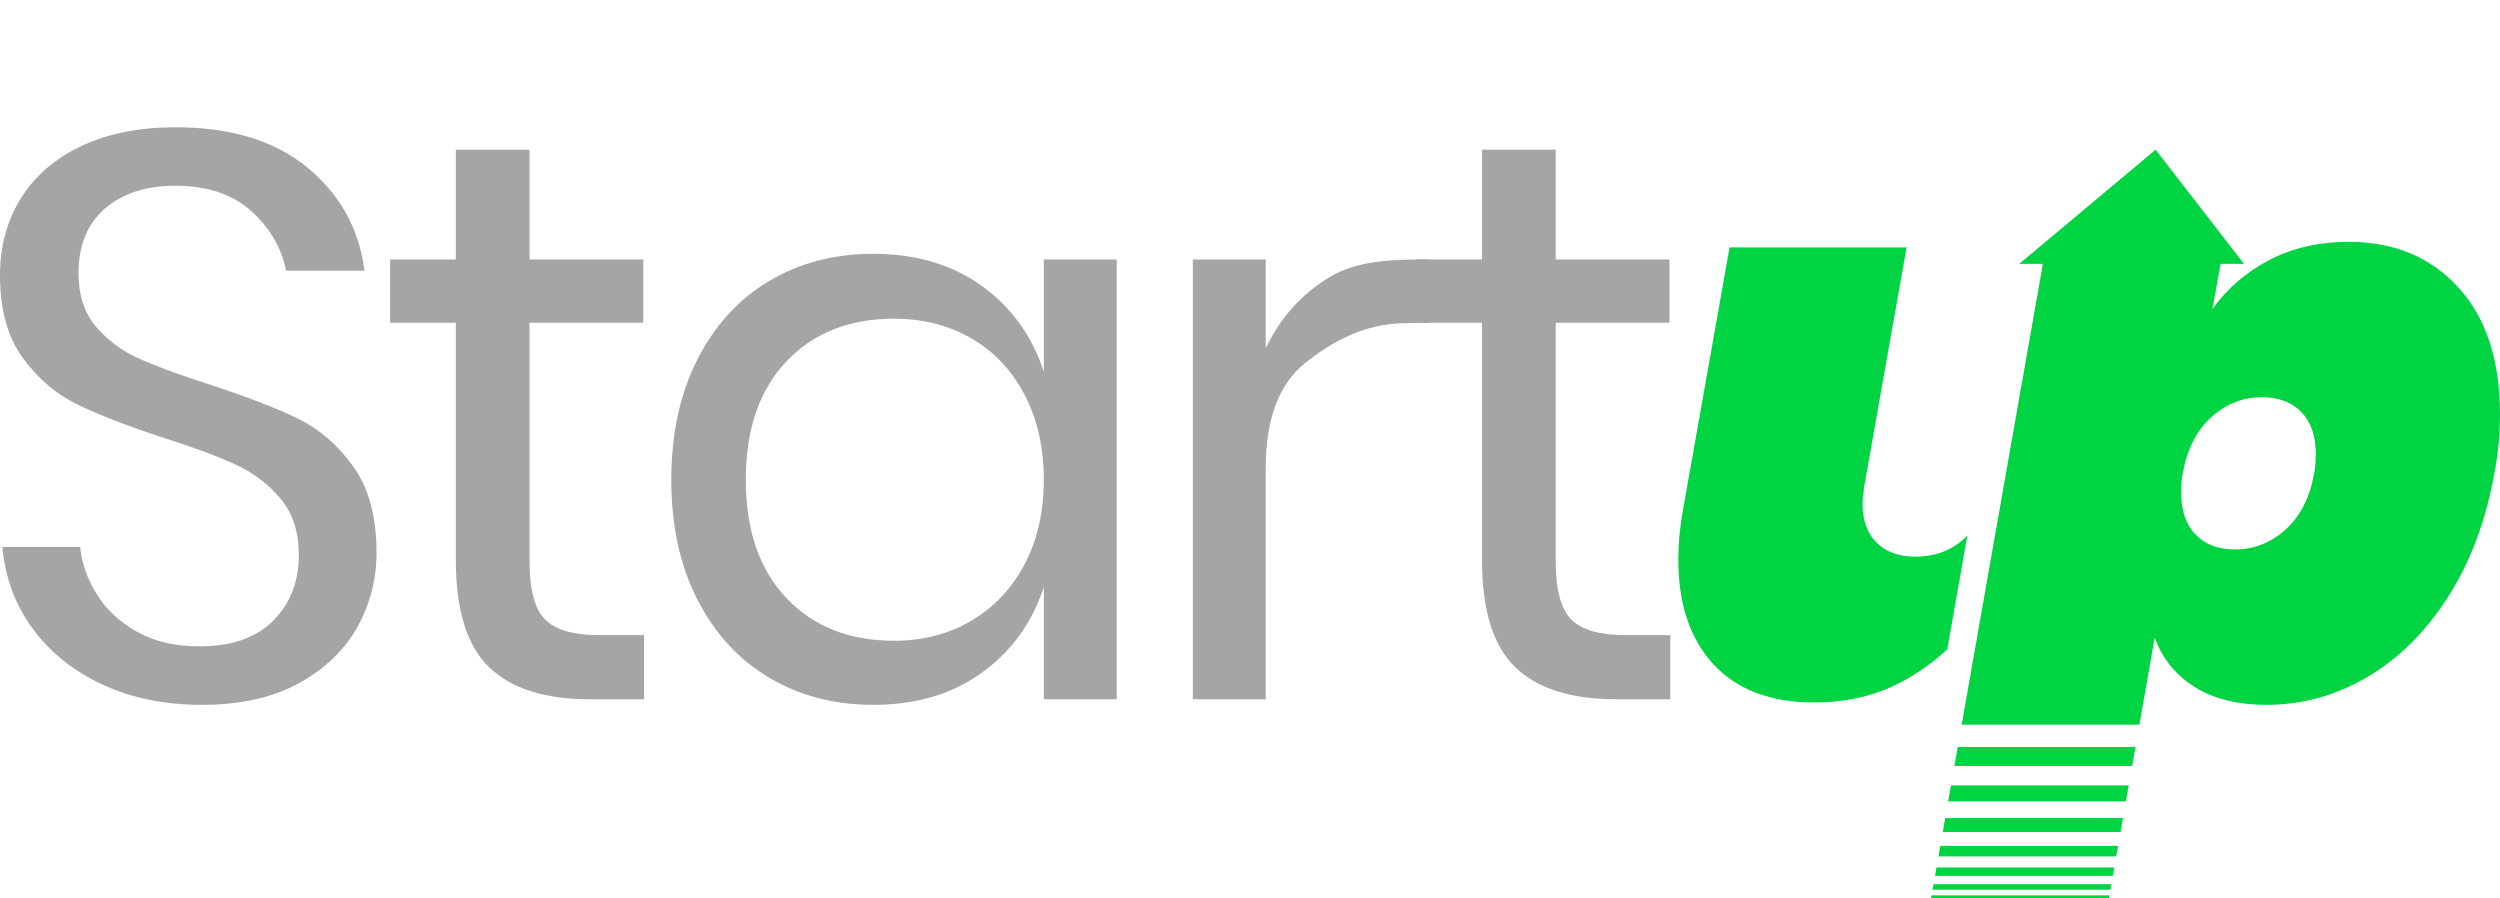 <?xml version="1.0" encoding="utf-8"?>
<!-- Generator: Adobe Illustrator 16.0.0, SVG Export Plug-In . SVG Version: 6.00 Build 0)  -->
<!DOCTYPE svg PUBLIC "-//W3C//DTD SVG 1.1//EN" "http://www.w3.org/Graphics/SVG/1.1/DTD/svg11.dtd">
<svg version="1.1" id="Layer_1" xmlns="http://www.w3.org/2000/svg" xmlns:xlink="http://www.w3.org/1999/xlink" x="0px" y="0px"
	 width="489.142px" height="175.716px" viewBox="0 0 489.142 175.716" enable-background="new 0 0 489.142 175.716"
	 xml:space="preserve">
<g>
	<g>
		<path fill="#00D442" d="M384.936,104.718c-0.16,0.164-0.29,0.354-0.456,0.51c-2.614,2.455-5.854,3.684-9.719,3.684
			c-3.24,0-5.774-0.916-7.603-2.744c-1.828-1.826-2.743-4.361-2.743-7.602c0-0.73,0.104-1.828,0.315-3.291l8.308-46.866h-34.64
			l-9.091,51.255c-0.63,3.447-0.941,6.688-0.941,9.717c0,8.777,2.298,15.65,6.896,20.611c4.598,4.965,11.18,7.447,19.75,7.447
			c6.269,0,11.886-1.307,16.848-3.922c3.378-1.775,6.405-3.947,9.133-6.453L384.936,104.718z"/>
	</g>
	<path fill="#A5A5A5" d="M69.909,122.705c-2.508,4.494-6.324,8.15-11.444,10.971c-5.121,2.82-11.442,4.232-18.965,4.232
		c-7.315,0-13.818-1.332-19.514-3.998c-5.696-2.664-10.241-6.32-13.638-10.971c-3.395-4.648-5.355-9.953-5.876-15.91h15.205
		c0.313,3.135,1.382,6.191,3.212,9.17c1.826,2.979,4.441,5.434,7.838,7.367c3.393,1.934,7.496,2.898,12.302,2.898
		c6.27,0,11.075-1.668,14.42-5.014c3.342-3.344,5.015-7.627,5.015-12.854c0-4.492-1.176-8.15-3.527-10.973
		c-2.351-2.82-5.251-5.039-8.699-6.66c-3.448-1.619-8.151-3.371-14.105-5.252c-7.001-2.297-12.618-4.467-16.851-6.504
		c-4.233-2.038-7.836-5.094-10.814-9.169C1.49,65.964,0,60.583,0,53.895c0-5.745,1.386-10.816,4.154-15.203
		c2.768-4.39,6.741-7.785,11.914-10.189c5.172-2.402,11.259-3.605,18.26-3.605c10.866,0,19.488,2.641,25.862,7.916
		c6.374,5.278,10.083,11.991,11.129,20.142h-15.36c-0.837-4.389-3.085-8.253-6.739-11.599c-3.661-3.343-8.623-5.015-14.892-5.015
		c-5.747,0-10.345,1.489-13.793,4.467c-3.449,2.979-5.173,7.185-5.173,12.617c0,4.286,1.123,7.758,3.37,10.423
		c2.247,2.665,5.041,4.757,8.387,6.27c3.342,1.517,7.938,3.213,13.792,5.095c7.105,2.299,12.824,4.495,17.163,6.583
		c4.335,2.092,8.017,5.251,11.048,9.482c3.032,4.232,4.547,9.852,4.547,16.85C73.67,113.353,72.416,118.212,69.909,122.705z"/>
	<path fill="#A5A5A5" d="M126.021,124.271v12.539h-10.66c-8.778,0-15.336-2.088-19.671-6.27c-4.336-4.178-6.503-11.18-6.503-21.002
		V63.143H76.334V50.76h12.854V29.286h14.417V50.76h22.259v12.383h-22.259v46.708c0,5.539,1.021,9.326,3.057,11.363
		c2.037,2.037,5.566,3.057,10.579,3.057H126.021z"/>
	<path fill="#A5A5A5" d="M192.083,55.933c5.8,4.181,9.85,9.772,12.148,16.77V50.76h14.265v86.05H204.23v-21.943
		c-2.298,7.002-6.348,12.594-12.148,16.771c-5.799,4.182-12.879,6.27-21.238,6.27c-7.628,0-14.418-1.775-20.375-5.328
		s-10.634-8.646-14.029-15.283c-3.395-6.635-5.094-14.445-5.094-23.434c0-8.984,1.699-16.822,5.094-23.51
		c3.395-6.686,8.072-11.807,14.029-15.361c5.957-3.551,12.747-5.33,20.375-5.33C179.204,49.662,186.283,51.754,192.083,55.933z
		 M153.839,70.744c-5.278,5.591-7.915,13.299-7.915,23.119c0,9.824,2.636,17.531,7.915,23.119
		c5.274,5.592,12.303,8.387,21.083,8.387c5.643,0,10.681-1.305,15.124-3.918c4.439-2.611,7.917-6.295,10.423-11.051
		c2.507-4.754,3.761-10.268,3.761-16.537c0-6.269-1.254-11.807-3.761-16.614c-2.506-4.806-5.984-8.489-10.423-11.05
		c-4.443-2.56-9.481-3.841-15.124-3.841C166.142,62.358,159.113,65.156,153.839,70.744z"/>
	<path fill="#A5A5A5" d="M260.032,54.286c5.432-3.292,11.912-3.526,19.435-3.526v12.383l-4.388,0.081
		c-8.049,0-14.631,3.708-19.75,7.834c-5.121,4.129-7.679,10.947-7.679,20.454v45.299h-14.265V50.76h14.265v17.398
		C250.47,62.202,254.598,57.578,260.032,54.286z"/>
	<path fill="#A5A5A5" d="M326.802,124.271v12.539h-10.658c-8.779,0-15.336-2.088-19.673-6.27c-4.337-4.178-6.503-11.18-6.503-21.002
		V63.143h-12.854V50.76h12.854V29.286h14.42V50.76h22.256v12.383h-22.256v46.708c0,5.539,1.018,9.326,3.057,11.363
		c2.037,2.037,5.564,3.057,10.579,3.057H326.802z"/>
	<path fill="none" stroke="#231F20" stroke-miterlimit="10" d="M421.909,0"/>
	<path fill="none" stroke="#231F20" stroke-miterlimit="10" d="M397.599,148.396"/>
	<g>
		<polygon fill="#00D442" points="380.108,162.785 414.897,162.785 415.376,160.064 380.59,160.064 		"/>
		<polygon fill="#00D442" points="381.165,156.798 415.95,156.798 416.501,153.669 381.716,153.669 		"/>
		<polygon fill="#00D442" points="382.388,149.859 417.17,149.859 417.823,146.146 383.042,146.146 		"/>
		<polygon fill="#00D442" points="379.269,167.554 414.061,167.554 414.419,165.505 379.63,165.505 		"/>
		<polygon fill="#00D442" points="378.119,174.085 412.912,174.085 413.104,172.996 378.311,172.996 		"/>
		<polygon fill="#00D442" points="378.597,171.363 413.391,171.363 413.677,169.73 378.887,169.73 		"/>
		<path fill="#00D442" d="M480.991,56.246c-5.437-5.957-12.593-8.935-21.475-8.935c-5.748,0-10.894,1.176-15.438,3.526
			c-4.546,2.352-8.282,5.565-11.208,9.64l1.608-8.85h4.569l-17.292-22.341L395.08,51.627h4.621l-15.892,90.165h34.778l2.998-17.051
			c1.463,4.074,4.047,7.289,7.759,9.639c3.708,2.352,8.437,3.527,14.185,3.527c6.896,0,13.428-1.803,19.593-5.408
			s11.441-8.828,15.829-15.674c4.391-6.844,7.42-14.914,9.093-24.217c0.729-3.761,1.098-7.625,1.098-11.598
			C489.142,70.458,486.422,62.202,480.991,56.246z M452.777,92.609c-0.838,4.703-2.691,8.361-5.565,10.973
			c-2.874,2.613-6.19,3.918-9.952,3.918c-3.239,0-5.799-0.965-7.681-2.898c-1.879-1.934-2.821-4.676-2.821-8.23
			c0-1.566,0.104-2.82,0.313-3.762c0.838-4.702,2.691-8.358,5.566-10.972c2.871-2.611,6.19-3.918,9.953-3.918
			c3.236,0,5.8,0.967,7.679,2.899c1.882,1.935,2.824,4.678,2.824,8.229C453.093,90.416,452.985,91.669,452.777,92.609z"/>
		<polygon fill="#00D442" points="377.83,175.716 412.624,175.716 412.72,175.173 377.926,175.173 		"/>
	</g>
</g>
</svg>
